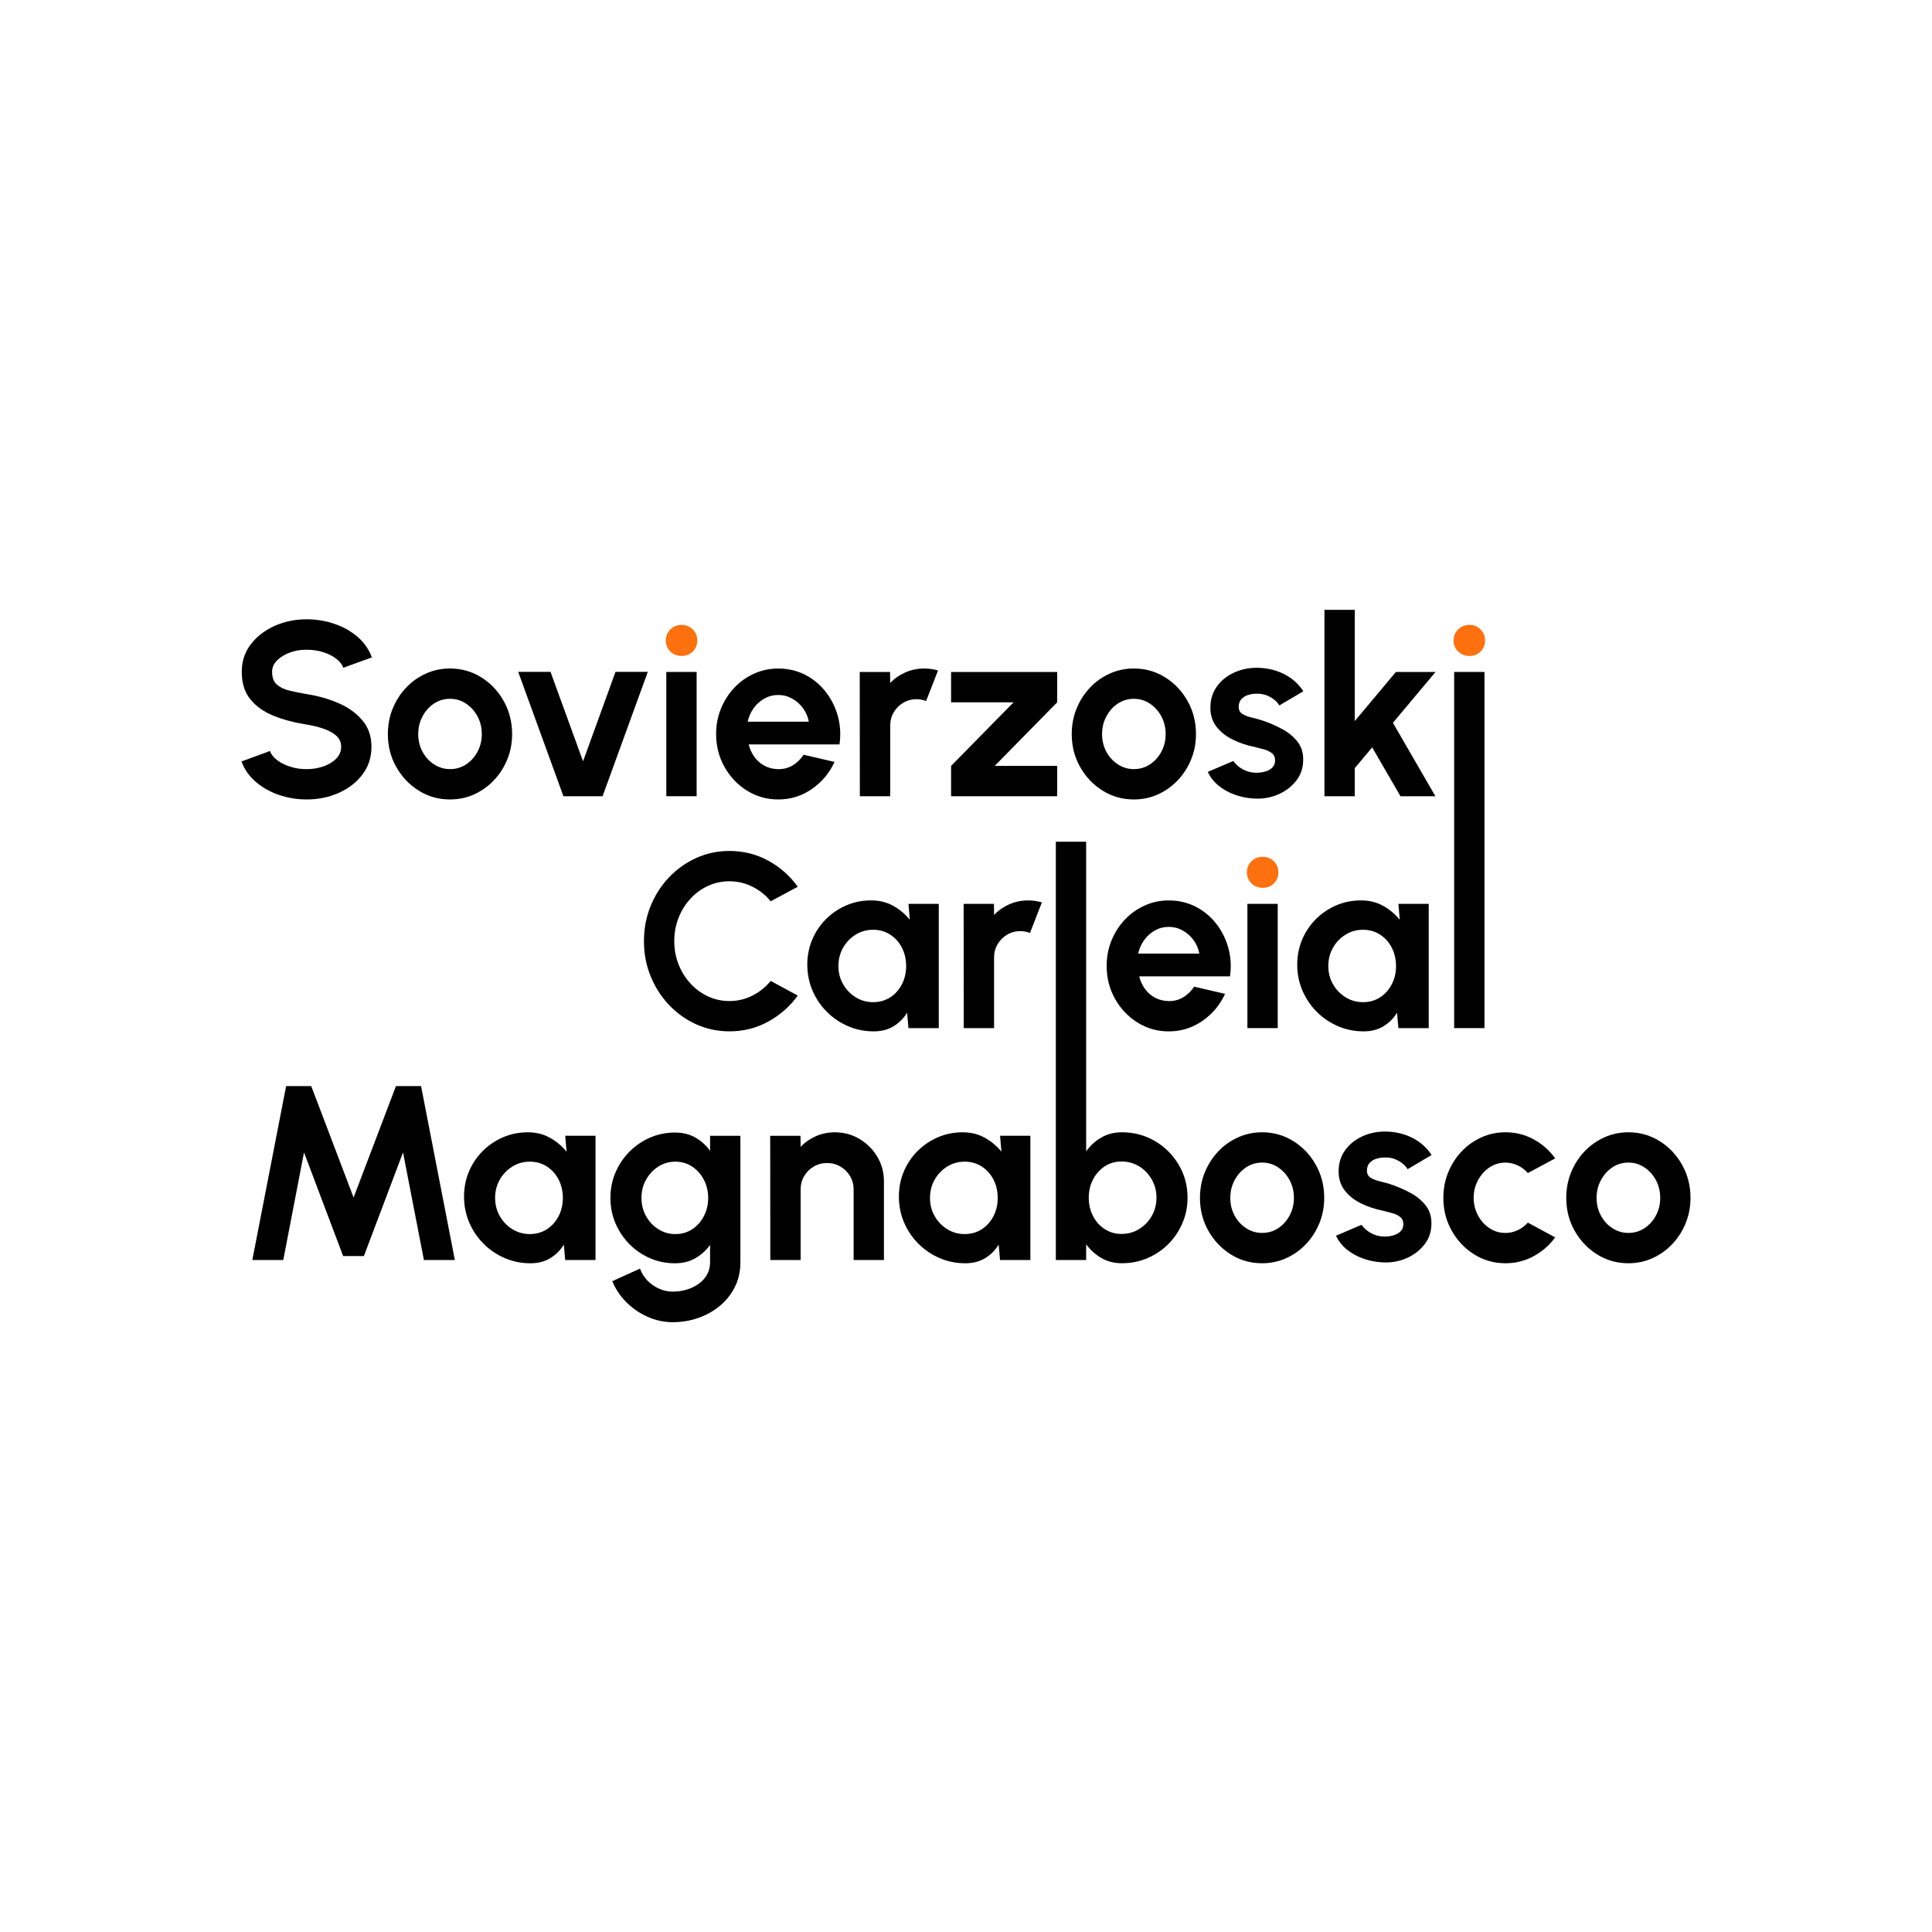 <?xml version="1.0" encoding="UTF-8"?>
<svg id="Layer_1" data-name="Layer 1" xmlns="http://www.w3.org/2000/svg" viewBox="0 0 1000 1000">
  <defs>
    <style>
      .cls-1 {
        fill: #ff700f;
      }
    </style>
  </defs>
  <path d="M167.48,396.66c-2.72.96-5.65,1.45-8.78,1.45s-5.9-.43-8.55-1.29c-2.66-.86-4.91-1.99-6.75-3.41-1.84-1.41-3.07-2.98-3.67-4.69l-14.73,5.4c1.5,4.12,3.97,7.64,7.4,10.58,3.43,2.94,7.43,5.19,11.99,6.75,4.57,1.56,9.34,2.35,14.31,2.35,6,0,11.55-1.14,16.66-3.41,5.1-2.27,9.2-5.46,12.28-9.55,3.09-4.09,4.63-8.86,4.63-14.31s-1.54-9.89-4.63-13.6c-3.09-3.71-7.18-6.68-12.28-8.91-5.1-2.23-10.65-3.82-16.66-4.76-3.3-.56-6.3-1.17-9-1.83-2.7-.66-4.86-1.73-6.46-3.18-1.61-1.46-2.41-3.62-2.41-6.5,0-2.23.86-4.2,2.57-5.92,1.71-1.71,3.93-3.08,6.66-4.08,2.72-1.01,5.6-1.49,8.65-1.45,3.04,0,5.89.42,8.55,1.25,2.66.84,4.91,1.96,6.75,3.38,1.84,1.41,3.06,2.98,3.67,4.69l14.79-5.34c-1.5-4.16-3.98-7.72-7.43-10.68-3.45-2.96-7.47-5.21-12.06-6.75-4.59-1.54-9.35-2.31-14.28-2.31-5.92,0-11.43,1.14-16.53,3.41-5.1,2.27-9.22,5.45-12.35,9.52-3.13,4.07-4.69,8.83-4.69,14.28,0,5.79,1.47,10.5,4.41,14.15,2.94,3.64,6.93,6.5,11.99,8.55,5.06,2.06,10.78,3.58,17.17,4.57,2.91.47,5.74,1.16,8.49,2.06,2.74.9,4.99,2.11,6.75,3.63,1.76,1.52,2.64,3.46,2.64,5.82s-.84,4.34-2.51,6.08c-1.67,1.74-3.87,3.09-6.59,4.05Z"/>
  <path d="M216.74,409.23c4.87,3.04,10.26,4.57,16.17,4.57,4.46,0,8.63-.88,12.51-2.64,3.88-1.76,7.29-4.19,10.23-7.3,2.94-3.11,5.24-6.7,6.91-10.77,1.67-4.07,2.51-8.45,2.51-13.12,0-6.26-1.45-11.96-4.34-17.11s-6.77-9.24-11.64-12.28c-4.87-3.04-10.26-4.57-16.17-4.57-4.42,0-8.58.88-12.48,2.64-3.9,1.76-7.32,4.19-10.26,7.3-2.94,3.11-5.24,6.71-6.91,10.8-1.67,4.09-2.51,8.5-2.51,13.22,0,6.22,1.45,11.89,4.34,17.01,2.89,5.12,6.77,9.21,11.64,12.25ZM218.64,370.9c1.46-2.79,3.43-5.02,5.92-6.69,2.49-1.67,5.27-2.51,8.36-2.51s5.76.83,8.26,2.48c2.51,1.65,4.5,3.86,5.98,6.62,1.48,2.77,2.22,5.82,2.22,9.16s-.72,6.26-2.15,9c-1.44,2.74-3.4,4.95-5.88,6.62-2.49,1.67-5.3,2.51-8.42,2.51-2.96,0-5.69-.8-8.2-2.41-2.51-1.61-4.51-3.78-6.01-6.53-1.5-2.74-2.25-5.81-2.25-9.2s.73-6.28,2.19-9.07Z"/>
  <polygon points="318.58 347.75 301.79 394.05 284.94 347.75 268.22 347.75 291.63 412.12 311.89 412.12 335.3 347.75 318.58 347.75"/>
  <rect x="344.88" y="347.81" width="15.69" height="64.31"/>
  <path d="M386.65,409.23c4.87,3.04,10.26,4.57,16.17,4.57,6.43,0,12.24-1.81,17.43-5.43,5.19-3.62,9.09-8.28,11.7-13.99l-16.01-3.73c-1.5,2.31-3.38,4.15-5.63,5.5-2.25,1.35-4.75,2-7.49,1.96-2.66-.04-5.04-.63-7.14-1.77-2.1-1.14-3.84-2.66-5.21-4.57-1.37-1.91-2.36-4.06-2.96-6.46h47.01c.73-5.14.43-10.07-.9-14.79-1.33-4.72-3.45-8.92-6.37-12.6-2.92-3.69-6.46-6.59-10.64-8.71-4.18-2.12-8.78-3.18-13.79-3.18-4.42,0-8.58.88-12.48,2.64-3.9,1.76-7.32,4.19-10.26,7.3-2.94,3.11-5.24,6.71-6.91,10.8-1.67,4.09-2.51,8.48-2.51,13.15,0,6.22,1.45,11.9,4.34,17.04,2.89,5.14,6.77,9.24,11.64,12.28ZM390.12,366.5c1.52-2.08,3.38-3.73,5.56-4.95,2.19-1.22,4.57-1.83,7.14-1.83s4.97.62,7.2,1.87c2.23,1.24,4.1,2.91,5.63,4.98,1.52,2.08,2.52,4.41,2.99,6.98h-31.64c.56-2.61,1.6-4.96,3.12-7.04Z"/>
  <path d="M460.77,412.12v-36.53c0-2.53.61-4.83,1.83-6.91,1.22-2.08,2.87-3.73,4.95-4.95,2.08-1.22,4.38-1.83,6.91-1.83,1.63,0,3.26.32,4.89.96l6.17-15.82c-2.36-.69-4.72-1.03-7.08-1.03-3.52,0-6.8.68-9.84,2.03-3.05,1.35-5.66,3.18-7.85,5.5l-.06-5.72h-15.69l.06,64.31h15.69Z"/>
  <polygon points="547.2 396.43 514.85 396.43 547.2 363.51 547.2 347.81 492.28 347.81 492.28 363.51 524.63 363.51 492.28 396.43 492.28 412.12 547.2 412.12 547.2 396.43"/>
  <path d="M570.71,409.23c4.87,3.04,10.26,4.57,16.17,4.57,4.46,0,8.63-.88,12.51-2.64,3.88-1.76,7.29-4.19,10.23-7.3,2.94-3.11,5.24-6.7,6.91-10.77,1.67-4.07,2.51-8.45,2.51-13.12,0-6.26-1.45-11.96-4.34-17.11-2.89-5.14-6.77-9.24-11.64-12.28-4.87-3.04-10.26-4.57-16.17-4.57-4.42,0-8.58.88-12.48,2.64-3.9,1.76-7.32,4.19-10.26,7.3-2.94,3.11-5.24,6.71-6.91,10.8-1.67,4.09-2.51,8.5-2.51,13.22,0,6.22,1.45,11.89,4.34,17.01,2.89,5.12,6.77,9.21,11.64,12.25ZM572.6,370.9c1.46-2.79,3.43-5.02,5.92-6.69,2.49-1.67,5.27-2.51,8.36-2.51s5.76.83,8.26,2.48c2.51,1.65,4.5,3.86,5.98,6.62,1.48,2.77,2.22,5.82,2.22,9.16s-.72,6.26-2.15,9c-1.44,2.74-3.4,4.95-5.88,6.62-2.49,1.67-5.3,2.51-8.42,2.51-2.96,0-5.69-.8-8.2-2.41-2.51-1.61-4.51-3.78-6.01-6.53-1.5-2.74-2.25-5.81-2.25-9.2s.73-6.28,2.19-9.07Z"/>
  <path d="M655.02,399.29c-1.48.45-3.03.68-4.66.68-1.93,0-3.7-.32-5.31-.96-1.61-.64-2.99-1.45-4.15-2.41-1.16-.96-1.99-1.87-2.51-2.73l-13.25,5.66c1.29,2.74,3.13,5.1,5.53,7.07,2.4,1.97,5.15,3.53,8.26,4.66,3.11,1.14,6.33,1.81,9.68,2.03,4.46.34,8.65-.3,12.57-1.93,3.92-1.63,7.13-4,9.61-7.11,2.49-3.11,3.73-6.74,3.73-10.9.09-3.64-.88-6.77-2.89-9.39-2.02-2.61-4.68-4.82-8.01-6.62-3.32-1.8-6.87-3.32-10.64-4.57-1.67-.51-3.42-.99-5.24-1.41-1.82-.43-3.38-1.04-4.66-1.83-1.29-.79-1.93-2-1.93-3.63,0-1.71.48-3.09,1.45-4.12s2.24-1.76,3.83-2.19c1.59-.43,3.34-.6,5.27-.51,1.5.09,2.94.42,4.31,1,1.37.58,2.59,1.31,3.67,2.19,1.07.88,1.91,1.83,2.51,2.86l12.41-7.33c-2.49-3.86-5.86-6.85-10.13-8.97-4.27-2.12-8.95-3.18-14.05-3.18-4.2,0-8.11.84-11.74,2.51-3.62,1.67-6.56,4.05-8.81,7.14-2.25,3.09-3.38,6.75-3.38,11,0,3.86,1.06,7.15,3.18,9.87,2.12,2.72,4.93,4.94,8.42,6.66,3.49,1.72,7.28,2.98,11.35,3.79,1.54.39,3.14.8,4.79,1.25,1.65.45,3.02,1.12,4.12,1.99,1.09.88,1.64,2.11,1.64,3.7,0,1.5-.46,2.72-1.38,3.67-.92.94-2.12,1.64-3.6,2.09Z"/>
  <polygon points="722.51 347.81 701.22 373.22 701.22 315.66 685.53 315.66 685.53 412.12 701.22 412.12 701.22 397.59 710.23 386.85 724.89 412.12 742.96 412.12 720.97 374.12 743.03 347.81 722.51 347.81"/>
  <path d="M412.92,515.31l-14.02-7.59c-2.53,3.13-5.65,5.65-9.36,7.56-3.71,1.91-7.71,2.86-11.99,2.86-3.94,0-7.64-.8-11.09-2.41-3.45-1.61-6.49-3.84-9.1-6.69-2.62-2.85-4.66-6.14-6.14-9.87-1.48-3.73-2.22-7.74-2.22-12.03s.73-8.24,2.19-11.99c1.46-3.75,3.49-7.05,6.11-9.9,2.61-2.85,5.66-5.08,9.13-6.69s7.18-2.41,11.13-2.41c4.2,0,8.18.94,11.93,2.83,3.75,1.89,6.89,4.4,9.42,7.52l14.02-7.52c-4.03-5.62-9.11-10.11-15.24-13.47-6.13-3.37-12.84-5.05-20.13-5.05-6.09,0-11.81,1.21-17.17,3.63-5.36,2.42-10.06,5.77-14.12,10.03-4.05,4.27-7.22,9.22-9.52,14.86-2.29,5.64-3.44,11.69-3.44,18.17s1.15,12.47,3.44,18.1c2.29,5.64,5.47,10.6,9.52,14.89,4.05,4.29,8.76,7.64,14.12,10.06,5.36,2.42,11.08,3.63,17.17,3.63,7.29,0,14-1.69,20.13-5.08,6.13-3.39,11.21-7.87,15.24-13.44Z"/>
  <path d="M469.51,524.18l.71,7.97h15.69v-64.31h-15.69l.71,8.23c-2.36-2.91-5.22-5.32-8.59-7.2-3.37-1.89-7.17-2.83-11.42-2.83-4.59,0-8.87.86-12.86,2.57-3.99,1.72-7.5,4.09-10.55,7.14s-5.41,6.58-7.11,10.61c-1.69,4.03-2.54,8.34-2.54,12.93s.89,9.22,2.67,13.38c1.78,4.16,4.24,7.82,7.4,11,3.15,3.17,6.81,5.66,10.97,7.46,4.16,1.8,8.62,2.7,13.38,2.7,3.94,0,7.36-.89,10.26-2.67,2.89-1.78,5.22-4.1,6.98-6.98ZM460.77,516.21c-2.57,1.67-5.53,2.51-8.87,2.51s-6.25-.84-8.97-2.51c-2.72-1.67-4.9-3.92-6.53-6.75-1.63-2.83-2.44-5.98-2.44-9.45s.8-6.62,2.41-9.45c1.61-2.83,3.77-5.09,6.5-6.78,2.72-1.69,5.73-2.54,9.04-2.54s6.25.84,8.84,2.51c2.59,1.67,4.62,3.93,6.08,6.79,1.46,2.85,2.19,6.01,2.19,9.49s-.73,6.57-2.19,9.42c-1.46,2.85-3.47,5.11-6.05,6.79Z"/>
  <path d="M522.38,468.07c-3.04,1.35-5.66,3.18-7.85,5.5l-.06-5.72h-15.69l.06,64.31h15.69v-36.53c0-2.53.61-4.83,1.83-6.91,1.22-2.08,2.87-3.73,4.95-4.95,2.08-1.22,4.38-1.83,6.91-1.83,1.63,0,3.26.32,4.89.96l6.17-15.82c-2.36-.69-4.72-1.03-7.07-1.03-3.52,0-6.8.68-9.84,2.03Z"/>
  <path d="M635.76,490.55c-1.33-4.72-3.45-8.92-6.37-12.6-2.92-3.69-6.46-6.59-10.64-8.71-4.18-2.12-8.78-3.18-13.79-3.18-4.42,0-8.58.88-12.48,2.64-3.9,1.76-7.32,4.19-10.26,7.3-2.94,3.11-5.24,6.71-6.91,10.8-1.67,4.09-2.51,8.48-2.51,13.15,0,6.22,1.45,11.9,4.34,17.04,2.89,5.14,6.77,9.24,11.64,12.28,4.87,3.04,10.26,4.57,16.17,4.57,6.43,0,12.24-1.81,17.43-5.43,5.19-3.62,9.09-8.28,11.7-13.99l-16.01-3.73c-1.5,2.32-3.38,4.15-5.63,5.5-2.25,1.35-4.75,2-7.49,1.96-2.66-.04-5.04-.63-7.14-1.77-2.1-1.14-3.84-2.66-5.21-4.57-1.37-1.91-2.36-4.06-2.96-6.46h47.01c.73-5.14.43-10.07-.9-14.79ZM589.13,493.57c.56-2.61,1.6-4.96,3.12-7.04,1.52-2.08,3.38-3.73,5.56-4.95,2.19-1.22,4.57-1.83,7.14-1.83s4.97.62,7.2,1.86c2.23,1.24,4.1,2.91,5.63,4.98,1.52,2.08,2.52,4.41,2.99,6.98h-31.64Z"/>
  <rect x="645.66" y="467.84" width="15.69" height="64.31"/>
  <g>
    <path class="cls-1" d="M760.61,339.52c-2.32,0-4.27-.76-5.85-2.28-1.59-1.52-2.38-3.44-2.38-5.76s.79-4.18,2.38-5.72c1.59-1.54,3.52-2.32,5.79-2.32s4.19.77,5.76,2.32c1.56,1.54,2.35,3.45,2.35,5.72s-.77,4.23-2.32,5.76c-1.54,1.52-3.45,2.28-5.72,2.28Z"/>
    <path class="cls-1" d="M352.86,339.52c2.27,0,4.18-.76,5.72-2.28,1.54-1.52,2.32-3.44,2.32-5.76s-.78-4.18-2.35-5.72c-1.57-1.54-3.48-2.32-5.76-2.32s-4.2.77-5.79,2.32c-1.59,1.54-2.38,3.45-2.38,5.72s.79,4.23,2.38,5.76c1.59,1.52,3.54,2.28,5.85,2.28Z"/>
    <path class="cls-1" d="M659.33,445.79c-1.57-1.54-3.48-2.32-5.76-2.32s-4.2.77-5.79,2.32c-1.59,1.54-2.38,3.45-2.38,5.72s.79,4.23,2.38,5.76c1.59,1.52,3.54,2.28,5.85,2.28s4.18-.76,5.72-2.28c1.54-1.52,2.32-3.44,2.32-5.76s-.78-4.18-2.35-5.72Z"/>
  </g>
  <path d="M715.92,468.87c-3.37-1.89-7.17-2.83-11.42-2.83-4.59,0-8.88.86-12.86,2.57-3.99,1.72-7.5,4.09-10.55,7.14-3.04,3.04-5.41,6.58-7.11,10.61-1.69,4.03-2.54,8.34-2.54,12.93s.89,9.22,2.67,13.38c1.78,4.16,4.24,7.82,7.4,11,3.15,3.17,6.81,5.66,10.97,7.46,4.16,1.8,8.62,2.7,13.38,2.7,3.94,0,7.36-.89,10.26-2.67s5.22-4.1,6.98-6.98l.71,7.97h15.69v-64.31h-15.69l.71,8.23c-2.36-2.91-5.22-5.32-8.59-7.2ZM720.39,509.42c-1.46,2.85-3.47,5.11-6.04,6.79-2.57,1.67-5.53,2.51-8.88,2.51s-6.25-.84-8.97-2.51c-2.72-1.67-4.9-3.92-6.53-6.75-1.63-2.83-2.44-5.98-2.44-9.45s.8-6.62,2.41-9.45c1.61-2.83,3.77-5.09,6.49-6.78,2.72-1.69,5.73-2.54,9.04-2.54s6.25.84,8.84,2.51c2.59,1.67,4.62,3.93,6.08,6.79s2.19,6.01,2.19,9.49-.73,6.57-2.19,9.42Z"/>
  <rect x="752.67" y="347.81" width="15.69" height="184.34"/>
  <polygon points="204.95 562.15 183.02 619.84 161.09 562.15 148.1 562.15 130.6 652.19 146.62 652.19 157.36 596.49 177.61 650.13 188.35 650.13 208.61 596.49 219.42 652.19 235.43 652.19 217.94 562.15 204.95 562.15"/>
  <path d="M293.25,596.11c-2.36-2.91-5.22-5.32-8.59-7.2-3.37-1.89-7.17-2.83-11.42-2.83-4.59,0-8.87.86-12.86,2.57-3.99,1.72-7.5,4.1-10.55,7.14-3.04,3.04-5.41,6.58-7.11,10.61-1.69,4.03-2.54,8.34-2.54,12.93s.89,9.22,2.67,13.38c1.78,4.16,4.24,7.82,7.4,11,3.15,3.17,6.81,5.66,10.97,7.46,4.16,1.8,8.62,2.7,13.38,2.7,3.94,0,7.36-.89,10.26-2.67,2.89-1.78,5.22-4.1,6.98-6.98l.71,7.97h15.69v-64.31h-15.69l.71,8.23ZM289.13,629.45c-1.46,2.85-3.47,5.11-6.05,6.79-2.57,1.67-5.53,2.51-8.87,2.51s-6.25-.84-8.97-2.51c-2.72-1.67-4.9-3.92-6.53-6.75-1.63-2.83-2.44-5.98-2.44-9.45s.8-6.62,2.41-9.45c1.61-2.83,3.77-5.09,6.5-6.78,2.72-1.69,5.73-2.54,9.04-2.54s6.25.84,8.84,2.51c2.59,1.67,4.62,3.93,6.08,6.79,1.46,2.85,2.19,6.01,2.19,9.49s-.73,6.57-2.19,9.42Z"/>
  <path d="M367.53,595.66c-2.02-2.83-4.54-5.11-7.59-6.85-3.04-1.74-6.56-2.6-10.55-2.6-4.63,0-8.96.88-12.99,2.64-4.03,1.76-7.58,4.19-10.64,7.3-3.07,3.11-5.47,6.7-7.2,10.77-1.74,4.07-2.6,8.45-2.6,13.12s.87,9.05,2.6,13.12c1.74,4.07,4.14,7.66,7.2,10.77,3.07,3.11,6.61,5.54,10.64,7.3,4.03,1.76,8.36,2.64,12.99,2.64,3.99,0,7.5-.88,10.55-2.64,3.04-1.76,5.57-4.05,7.59-6.88v9.07c0,2.36-.53,4.47-1.58,6.34-1.05,1.86-2.5,3.45-4.34,4.76-1.84,1.31-3.91,2.3-6.21,2.99-2.29.69-4.68,1.03-7.17,1.03s-4.8-.51-7.07-1.51c-2.27-1.01-4.28-2.4-6.01-4.18-1.74-1.78-3.03-3.85-3.89-6.21l-14.34,6.49c1.67,4.07,4.1,7.71,7.3,10.9,3.19,3.19,6.87,5.71,11.03,7.56,4.16,1.84,8.49,2.77,12.99,2.77s9.05-.74,13.25-2.22c4.2-1.48,7.93-3.58,11.19-6.3,3.26-2.72,5.83-5.98,7.72-9.78,1.89-3.79,2.83-8.01,2.83-12.64v-65.53h-15.69v7.78ZM364.37,629.39c-1.46,2.85-3.46,5.12-6.01,6.82-2.55,1.69-5.48,2.54-8.78,2.54s-6.15-.84-8.81-2.51c-2.66-1.67-4.78-3.92-6.37-6.75-1.59-2.83-2.38-5.98-2.38-9.45s.79-6.62,2.38-9.45c1.59-2.83,3.71-5.09,6.37-6.78,2.66-1.69,5.6-2.54,8.81-2.54s6.16.86,8.71,2.57c2.55,1.72,4.57,3.99,6.04,6.82,1.48,2.83,2.22,5.96,2.22,9.39s-.73,6.51-2.19,9.36Z"/>
  <path d="M444.89,589.52c-3.86-2.29-8.13-3.44-12.8-3.44-3.52,0-6.8.68-9.84,2.03-3.04,1.35-5.66,3.18-7.85,5.5l-.06-5.72h-15.69l.06,64.31h15.69v-36.53c0-2.53.61-4.83,1.83-6.91,1.22-2.08,2.87-3.73,4.95-4.95,2.08-1.22,4.38-1.83,6.91-1.83s4.83.61,6.91,1.83c2.08,1.22,3.74,2.87,4.98,4.95,1.24,2.08,1.86,4.38,1.86,6.91v36.53h15.69v-40.64c0-4.72-1.15-8.99-3.44-12.83-2.29-3.84-5.37-6.9-9.23-9.2Z"/>
  <path d="M518.33,596.11c-2.36-2.91-5.22-5.32-8.59-7.2-3.37-1.89-7.17-2.83-11.42-2.83-4.59,0-8.88.86-12.86,2.57-3.99,1.72-7.5,4.1-10.55,7.14-3.04,3.04-5.41,6.58-7.11,10.61-1.69,4.03-2.54,8.34-2.54,12.93s.89,9.22,2.67,13.38c1.78,4.16,4.24,7.82,7.4,11,3.15,3.17,6.81,5.66,10.97,7.46,4.16,1.8,8.62,2.7,13.38,2.7,3.94,0,7.36-.89,10.26-2.67,2.89-1.78,5.22-4.1,6.98-6.98l.71,7.97h15.69v-64.31h-15.69l.71,8.23ZM514.22,629.45c-1.46,2.85-3.47,5.11-6.04,6.79-2.57,1.67-5.53,2.51-8.88,2.51s-6.25-.84-8.97-2.51c-2.72-1.67-4.9-3.92-6.53-6.75-1.63-2.83-2.44-5.98-2.44-9.45s.8-6.62,2.41-9.45c1.61-2.83,3.77-5.09,6.49-6.78,2.72-1.69,5.73-2.54,9.04-2.54s6.25.84,8.84,2.51c2.59,1.67,4.62,3.93,6.08,6.79s2.19,6.01,2.19,9.49-.73,6.57-2.19,9.42Z"/>
  <path d="M597.82,590.64c-5.14-3.04-10.85-4.57-17.11-4.57-4.03,0-7.6.91-10.71,2.73-3.11,1.82-5.71,4.19-7.81,7.11v-40.19h0v-120.03h-15.69v129h0v87.49h15.69v-8.17c2.1,2.92,4.7,5.28,7.81,7.11,3.11,1.82,6.68,2.73,10.71,2.73,4.72,0,9.12-.88,13.22-2.64,4.09-1.76,7.7-4.19,10.8-7.3,3.11-3.11,5.54-6.72,7.3-10.84,1.76-4.12,2.64-8.51,2.64-13.18,0-6.22-1.52-11.89-4.57-17.01-3.04-5.12-7.14-9.21-12.28-12.25ZM596.15,629.36c-1.63,2.83-3.8,5.09-6.53,6.78-2.72,1.69-5.76,2.54-9.1,2.54s-6.17-.84-8.75-2.51c-2.57-1.67-4.59-3.93-6.04-6.78-1.46-2.85-2.19-6.01-2.19-9.49s.73-6.51,2.19-9.36c1.46-2.85,3.47-5.12,6.04-6.82,2.57-1.69,5.49-2.54,8.75-2.54s6.32.84,9.07,2.51c2.74,1.67,4.93,3.93,6.56,6.79,1.63,2.85,2.44,5.99,2.44,9.42s-.81,6.62-2.44,9.45Z"/>
  <path d="M669.43,590.64c-4.87-3.04-10.26-4.57-16.17-4.57-4.42,0-8.58.88-12.48,2.64-3.9,1.76-7.32,4.19-10.26,7.3-2.94,3.11-5.24,6.71-6.91,10.8-1.67,4.09-2.51,8.5-2.51,13.22,0,6.22,1.45,11.89,4.34,17.01,2.89,5.12,6.77,9.21,11.64,12.25,4.87,3.04,10.26,4.57,16.17,4.57,4.46,0,8.63-.88,12.51-2.64,3.88-1.76,7.29-4.19,10.23-7.3,2.94-3.11,5.24-6.7,6.91-10.77,1.67-4.07,2.51-8.45,2.51-13.12,0-6.26-1.45-11.96-4.34-17.11-2.89-5.14-6.77-9.24-11.64-12.28ZM667.56,629.03c-1.44,2.74-3.4,4.95-5.88,6.62-2.49,1.67-5.3,2.51-8.42,2.51-2.96,0-5.69-.8-8.2-2.41-2.51-1.61-4.51-3.78-6.01-6.53-1.5-2.74-2.25-5.81-2.25-9.2s.73-6.28,2.19-9.07c1.46-2.79,3.43-5.02,5.92-6.69,2.49-1.67,5.27-2.51,8.36-2.51s5.76.83,8.26,2.48c2.51,1.65,4.5,3.86,5.98,6.62s2.22,5.82,2.22,9.16-.72,6.26-2.15,9Z"/>
  <path d="M712.81,599.64c1.59-.43,3.34-.6,5.27-.52,1.5.09,2.94.42,4.31,1,1.37.58,2.59,1.31,3.67,2.19,1.07.88,1.91,1.83,2.51,2.86l12.41-7.33c-2.49-3.86-5.86-6.85-10.13-8.97-4.27-2.12-8.95-3.18-14.05-3.18-4.2,0-8.11.84-11.74,2.51-3.62,1.67-6.56,4.05-8.81,7.14-2.25,3.09-3.38,6.75-3.38,11,0,3.86,1.06,7.15,3.18,9.87,2.12,2.72,4.93,4.94,8.42,6.66,3.49,1.72,7.28,2.98,11.35,3.79,1.54.39,3.14.8,4.79,1.25,1.65.45,3.02,1.12,4.12,1.99,1.09.88,1.64,2.11,1.64,3.7,0,1.5-.46,2.72-1.38,3.67-.92.94-2.12,1.64-3.6,2.09s-3.03.68-4.66.68c-1.93,0-3.7-.32-5.31-.96-1.61-.64-2.99-1.45-4.15-2.41-1.16-.96-1.99-1.88-2.51-2.73l-13.25,5.66c1.29,2.74,3.13,5.1,5.53,7.07,2.4,1.97,5.15,3.53,8.26,4.66,3.11,1.14,6.33,1.81,9.68,2.03,4.46.34,8.65-.3,12.57-1.93,3.92-1.63,7.13-4,9.61-7.11,2.49-3.11,3.73-6.74,3.73-10.9.09-3.64-.88-6.77-2.89-9.39-2.02-2.61-4.68-4.82-8.01-6.62-3.32-1.8-6.87-3.32-10.64-4.57-1.67-.51-3.42-.99-5.24-1.42-1.82-.43-3.38-1.04-4.66-1.83-1.29-.79-1.93-2-1.93-3.63,0-1.71.48-3.09,1.45-4.12.96-1.03,2.24-1.76,3.83-2.19Z"/>
  <path d="M770.88,604.31c2.49-1.69,5.27-2.54,8.36-2.54,2.14,0,4.23.47,6.27,1.41,2.04.94,3.8,2.27,5.31,3.99l14.15-7.59c-2.96-4.12-6.67-7.4-11.13-9.84-4.46-2.44-9.33-3.67-14.6-3.67-4.42,0-8.58.88-12.48,2.64-3.9,1.76-7.32,4.19-10.26,7.3-2.94,3.11-5.24,6.71-6.91,10.8-1.67,4.09-2.51,8.5-2.51,13.22,0,6.22,1.45,11.89,4.34,17.01,2.89,5.12,6.77,9.21,11.64,12.25,4.87,3.04,10.26,4.57,16.17,4.57,5.27,0,10.14-1.22,14.6-3.67,4.46-2.44,8.17-5.68,11.13-9.71l-14.15-7.65c-1.46,1.63-3.19,2.93-5.21,3.89-2.02.97-4.14,1.45-6.37,1.45-3.09,0-5.87-.84-8.36-2.51-2.49-1.67-4.46-3.89-5.92-6.66-1.46-2.77-2.19-5.76-2.19-8.97s.73-6.27,2.19-9.04c1.46-2.77,3.43-4.99,5.92-6.69Z"/>
  <path d="M870.66,602.92c-2.89-5.14-6.77-9.24-11.64-12.28-4.87-3.04-10.26-4.57-16.17-4.57-4.42,0-8.58.88-12.48,2.64-3.9,1.76-7.32,4.19-10.26,7.3-2.94,3.11-5.24,6.71-6.91,10.8-1.67,4.09-2.51,8.5-2.51,13.22,0,6.22,1.45,11.89,4.34,17.01,2.89,5.12,6.77,9.21,11.64,12.25,4.87,3.04,10.26,4.57,16.17,4.57,4.46,0,8.63-.88,12.51-2.64,3.88-1.76,7.29-4.19,10.23-7.3,2.94-3.11,5.24-6.7,6.91-10.77,1.67-4.07,2.51-8.45,2.51-13.12,0-6.26-1.45-11.96-4.34-17.11ZM857.15,629.03c-1.44,2.74-3.4,4.95-5.88,6.62-2.49,1.67-5.3,2.51-8.42,2.51-2.96,0-5.69-.8-8.2-2.41-2.51-1.61-4.51-3.78-6.01-6.53-1.5-2.74-2.25-5.81-2.25-9.2s.73-6.28,2.19-9.07c1.46-2.79,3.43-5.02,5.92-6.69,2.49-1.67,5.27-2.51,8.36-2.51s5.76.83,8.26,2.48c2.51,1.65,4.5,3.86,5.98,6.62,1.48,2.77,2.22,5.82,2.22,9.16s-.72,6.26-2.15,9Z"/>
</svg>
